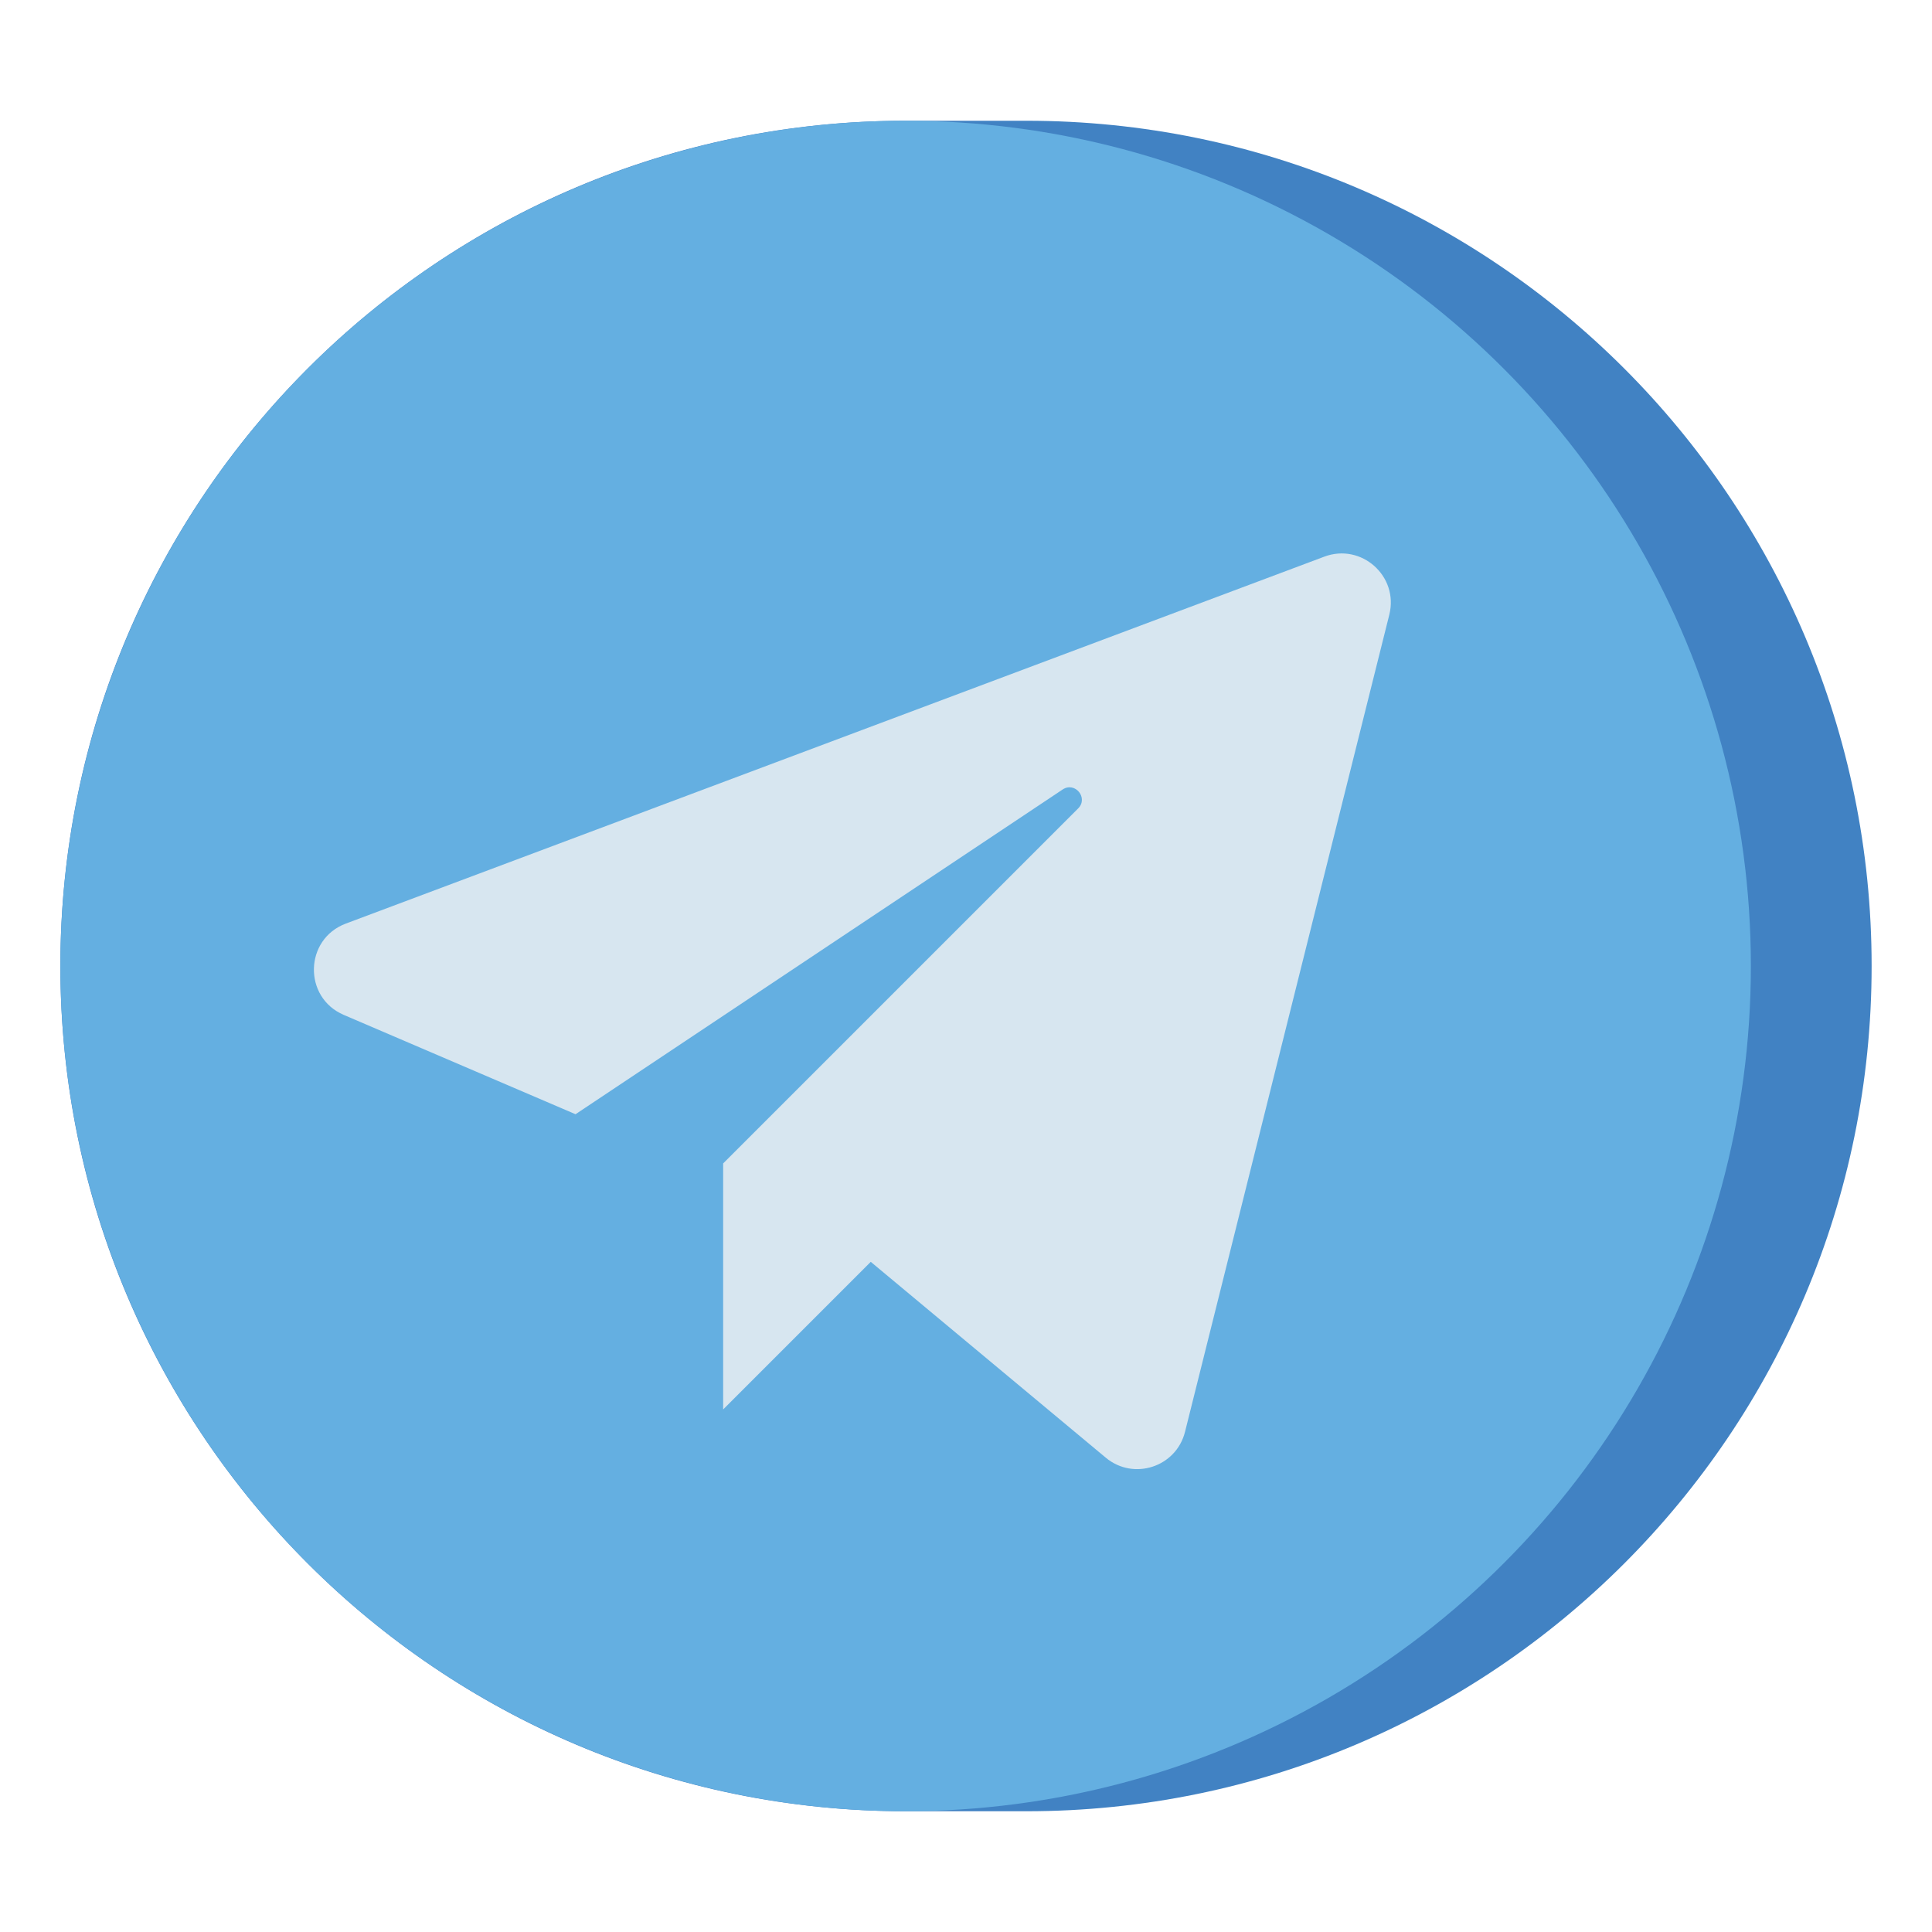 <?xml version="1.0" encoding="utf-8"?>
<!-- Generator: Adobe Illustrator 24.0.0, SVG Export Plug-In . SVG Version: 6.00 Build 0)  -->
<svg version="1.1" id="Layer_1" xmlns="http://www.w3.org/2000/svg" xmlns:xlink="http://www.w3.org/1999/xlink" x="0px" y="0px"
	 viewBox="0 0 512 512" enable-background="new 0 0 512 512" xml:space="preserve">
<g>
	<g>
		<path fill="#4182C3" d="M272,480h-32C116.288,480,16,379.712,16,256v0C16,132.288,116.288,32,240,32h32
			c123.712,0,224,100.288,224,224v0C496,379.712,395.712,480,272,480z"/>
	</g>
	<g>
		<circle fill="#64AFE1" cx="240" cy="256" r="224"/>
	</g>
	<g>
		<path fill="#D7E6F0" d="M350.952,147.519L91.65,244.758c-11.006,4.127-11.362,19.565-0.558,24.196l61.431,26.328l129.088-86.058
			c3.276-2.184,6.898,2.233,4.114,5.018l-94.081,94.081v65.201l39.12-39.12l62.281,51.9c7.386,6.155,18.667,2.473,20.999-6.855
			l54.139-216.555C370.73,152.697,360.791,143.83,350.952,147.519z"/>
	</g>
</g>
</svg>

